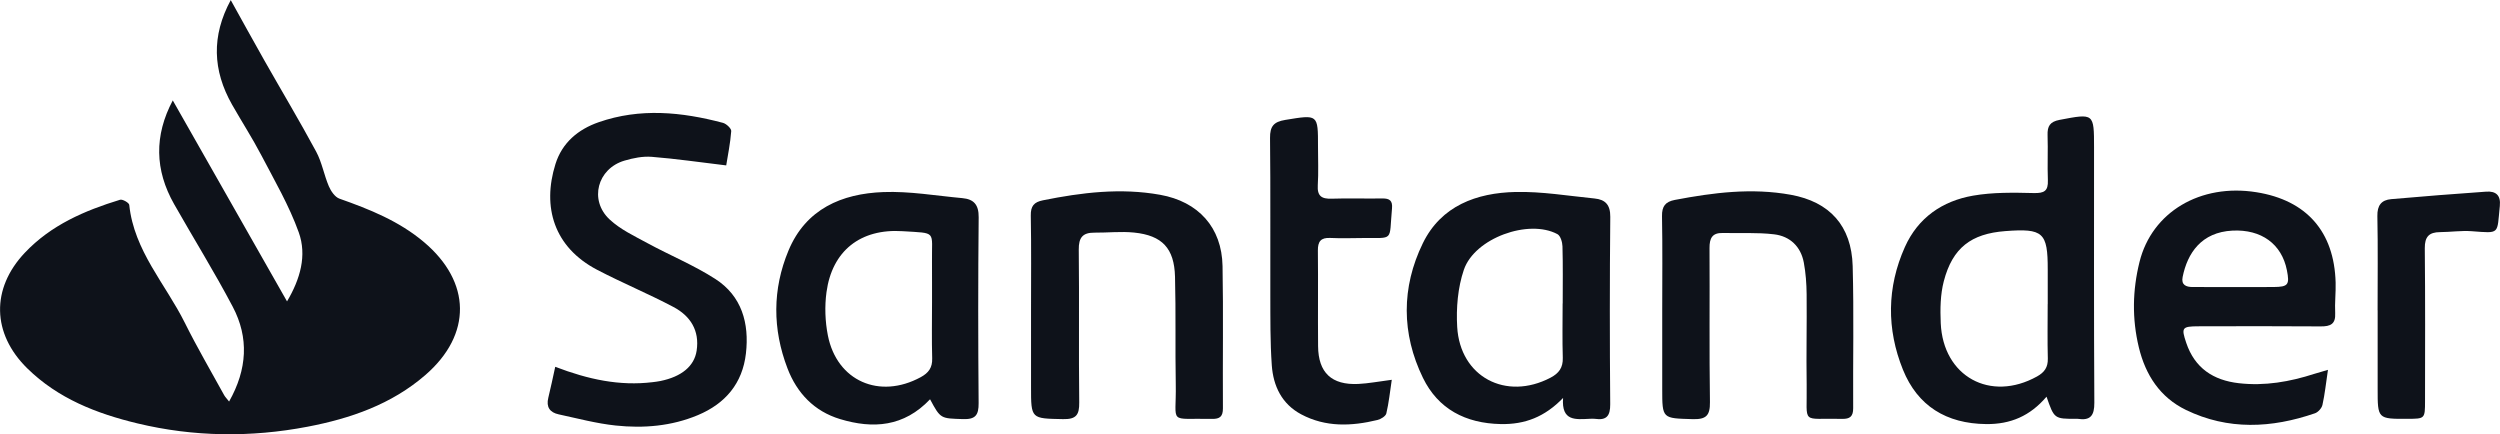 <?xml version="1.0" encoding="UTF-8" standalone="no"?>
<!-- Created with Inkscape (http://www.inkscape.org/) -->

<svg
   version="1.1"
   id="svg1"
   width="368.294"
   height="63.975"
   viewBox="0 0 368.294 63.975"
   xmlns="http://www.w3.org/2000/svg"
   xmlns:svg="http://www.w3.org/2000/svg">
  <defs
     id="defs1">
    <clipPath
       clipPathUnits="userSpaceOnUse"
       id="clipPath295">
      <path
         d="M 0,1920 H 1080 V 0 H 0 Z"
         transform="translate(-700.832,-609.508)"
         id="path295" />
    </clipPath>
    <clipPath
       clipPathUnits="userSpaceOnUse"
       id="clipPath297">
      <path
         d="M 0,1920 H 1080 V 0 H 0 Z"
         transform="translate(-901.764,-620.268)"
         id="path297" />
    </clipPath>
    <clipPath
       clipPathUnits="userSpaceOnUse"
       id="clipPath299">
      <path
         d="M 0,1920 H 1080 V 0 H 0 Z"
         transform="translate(-736.866,-613.345)"
         id="path299" />
    </clipPath>
    <clipPath
       clipPathUnits="userSpaceOnUse"
       id="clipPath301">
      <path
         d="M 0,1920 H 1080 V 0 H 0 Z"
         transform="translate(-922.489,-622.157)"
         id="path301" />
    </clipPath>
    <clipPath
       clipPathUnits="userSpaceOnUse"
       id="clipPath303">
      <path
         d="M 0,1920 H 1080 V 0 H 0 Z"
         transform="translate(-848.171,-620.346)"
         id="path303" />
    </clipPath>
    <clipPath
       clipPathUnits="userSpaceOnUse"
       id="clipPath305">
      <path
         d="M 0,1920 H 1080 V 0 H 0 Z"
         transform="translate(-778.498,-620.435)"
         id="path305" />
    </clipPath>
    <clipPath
       clipPathUnits="userSpaceOnUse"
       id="clipPath307">
      <path
         d="M 0,1920 H 1080 V 0 H 0 Z"
         transform="translate(-789.436,-619.486)"
         id="path307" />
    </clipPath>
    <clipPath
       clipPathUnits="userSpaceOnUse"
       id="clipPath309">
      <path
         d="M 0,1920 H 1080 V 0 H 0 Z"
         transform="translate(-859.176,-619.567)"
         id="path309" />
    </clipPath>
    <clipPath
       clipPathUnits="userSpaceOnUse"
       id="clipPath311">
      <path
         d="M 0,1920 H 1080 V 0 H 0 Z"
         transform="translate(-829.294,-611.909)"
         id="path311" />
    </clipPath>
    <clipPath
       clipPathUnits="userSpaceOnUse"
       id="clipPath313">
      <path
         d="M 0,1920 H 1080 V 0 H 0 Z"
         transform="translate(-938.216,-619.581)"
         id="path313" />
    </clipPath>
  </defs>
  <g
     id="layer-MC0"
     transform="translate(-5280.693,-1688.171)">
    <path
       id="path294"
       d="m 0,0 c 2.009,3.559 2.206,7.05 0.403,10.474 -2.028,3.85 -4.331,7.554 -6.479,11.341 -2.14,3.772 -2.212,7.574 -0.149,11.464 4.219,-7.421 8.372,-14.726 12.627,-22.212 1.46,2.468 2.214,5.073 1.296,7.628 -1.062,2.959 -2.676,5.73 -4.142,8.534 -0.997,1.906 -2.171,3.719 -3.233,5.592 -2.138,3.773 -2.287,7.579 -0.14,11.543 1.281,-2.302 2.48,-4.493 3.713,-6.666 1.907,-3.362 3.893,-6.681 5.727,-10.082 0.638,-1.184 0.867,-2.582 1.402,-3.831 0.229,-0.535 0.673,-1.188 1.17,-1.364 3.337,-1.178 6.589,-2.479 9.34,-4.8 5.236,-4.416 5.323,-10.21 0.158,-14.689 -3.742,-3.244 -8.274,-4.807 -13.023,-5.715 -6.269,-1.199 -12.568,-1.13 -18.789,0.365 -4.511,1.084 -8.782,2.741 -12.19,6.09 -3.907,3.84 -4.01,8.813 -0.262,12.776 2.893,3.059 6.603,4.653 10.521,5.852 0.27,0.083 0.992,-0.333 1.016,-0.568 0.528,-5.07 4.009,-8.74 6.146,-13.038 C -3.541,5.983 -2.007,3.365 -0.549,0.709 -0.441,0.511 -0.272,0.346 0,0"
       style="fill:#0e121a;fill-opacity:1;fill-rule:nonzero;stroke:none"
       transform="matrix(1.333,0,0,-1.333,5314.443,1747.323)"
       clip-path="url(#clipPath295)" />
    <path
       id="path296"
       d="m 0,0 h 0.006 c 0,1.271 -0.002,2.542 0,3.812 0.007,4.119 -0.5,4.579 -4.689,4.26 -3.774,-0.287 -5.831,-1.847 -6.796,-5.534 -0.387,-1.476 -0.407,-3.093 -0.34,-4.634 0.257,-5.908 5.491,-8.763 10.649,-5.893 0.814,0.453 1.212,1.013 1.186,1.977 C -0.038,-4.009 0,-2.004 0,0 m -0.127,-10.227 c -1.826,-2.144 -3.984,-3.056 -6.67,-3.028 -4.41,0.046 -7.582,2.008 -9.2,6.013 -1.808,4.477 -1.786,9.088 0.217,13.557 1.454,3.245 4.143,5.084 7.535,5.675 2.187,0.381 4.467,0.34 6.7,0.286 1.161,-0.028 1.611,0.223 1.566,1.409 -0.064,1.662 0.023,3.328 -0.033,4.99 -0.034,0.994 0.266,1.487 1.323,1.688 3.813,0.723 3.811,0.76 3.813,-3.075 C 5.128,7.894 5.1,-1.5 5.157,-10.894 c 0.008,-1.424 -0.432,-1.997 -1.834,-1.781 -0.047,0.007 -0.097,0.001 -0.146,0.001 -2.45,-0.006 -2.45,-0.006 -3.304,2.447"
       style="fill:#0e121a;fill-opacity:1;fill-rule:nonzero;stroke:none"
       transform="matrix(1.333,0,0,-1.333,5582.352,1732.976)"
       clip-path="url(#clipPath297)" />
    <path
       id="path298"
       d="m 0,0 c 3.659,-1.401 7.119,-2.141 10.752,-1.699 0.291,0.035 0.584,0.07 0.871,0.129 2.338,0.477 3.742,1.638 4.004,3.343 0.345,2.242 -0.7,3.854 -2.566,4.84 -2.762,1.461 -5.662,2.66 -8.432,4.108 -4.774,2.496 -6.092,6.938 -4.604,11.685 0.741,2.365 2.505,3.835 4.782,4.627 4.57,1.591 9.164,1.137 13.728,-0.072 0.376,-0.1 0.937,-0.624 0.915,-0.914 -0.099,-1.336 -0.373,-2.659 -0.554,-3.789 -2.927,0.35 -5.569,0.737 -8.225,0.947 C 9.677,23.284 8.616,23.071 7.646,22.784 4.656,21.898 3.723,18.418 6.01,16.284 7.194,15.179 8.751,14.449 10.2,13.662 12.682,12.313 15.327,11.231 17.692,9.708 20.617,7.824 21.457,4.815 21.076,1.48 20.698,-1.84 18.797,-4.07 15.763,-5.342 12.852,-6.562 9.771,-6.816 6.683,-6.49 4.56,-6.266 2.47,-5.705 0.374,-5.254 -0.589,-5.047 -1.021,-4.449 -0.765,-3.422 -0.491,-2.317 -0.266,-1.2 0,0"
       style="fill:#0e121a;fill-opacity:1;fill-rule:nonzero;stroke:none"
       transform="matrix(1.333,0,0,-1.333,5362.488,1742.207)"
       clip-path="url(#clipPath299)" />
    <path
       id="path300"
       d="M 0,0 C 1.418,0 2.836,-0.011 4.254,0.003 5.847,0.018 6.025,0.254 5.709,1.852 5.135,4.762 2.879,6.394 -0.306,6.236 -3.753,6.064 -5.289,3.739 -5.816,1.107 -5.99,0.237 -5.445,-0.001 -4.694,0.001 -3.129,0.008 -1.565,0.003 0,0 m 10.245,-9.152 c -0.223,-1.503 -0.348,-2.705 -0.609,-3.876 -0.08,-0.359 -0.476,-0.803 -0.826,-0.923 -4.793,-1.65 -9.6,-1.89 -14.262,0.371 -2.856,1.386 -4.466,3.855 -5.204,6.917 -0.761,3.156 -0.703,6.305 0.076,9.439 1.371,5.515 6.718,8.691 12.916,7.703 5.548,-0.884 8.607,-4.36 8.757,-9.991 0.03,-1.124 -0.107,-2.253 -0.049,-3.374 0.063,-1.215 -0.527,-1.472 -1.598,-1.464 -4.501,0.036 -9.004,0.021 -13.505,0.011 -1.837,-0.004 -1.921,-0.156 -1.357,-1.83 0.94,-2.791 2.99,-4.133 5.798,-4.457 2.872,-0.332 5.654,0.156 8.381,1.039 0.361,0.117 0.728,0.215 1.482,0.435"
       style="fill:#0e121a;fill-opacity:1;fill-rule:nonzero;stroke:none"
       transform="matrix(1.333,0,0,-1.333,5609.985,1730.457)"
       clip-path="url(#clipPath301)" />
    <path
       id="path302"
       d="m 0,0 h 0.009 c 0,2.102 0.033,4.205 -0.026,6.305 -0.013,0.468 -0.217,1.169 -0.555,1.351 -3.173,1.71 -9.15,-0.43 -10.344,-3.94 -0.67,-1.968 -0.857,-4.22 -0.736,-6.313 0.318,-5.529 5.393,-8.191 10.318,-5.608 0.921,0.483 1.385,1.107 1.352,2.193 C -0.044,-4.01 0,-2.004 0,0 m 0.05,-10.446 c -2.029,-2.102 -4.226,-2.941 -6.894,-2.886 -3.887,0.08 -6.914,1.66 -8.594,5.109 -2.378,4.883 -2.392,9.993 -0.013,14.871 2.022,4.147 5.94,5.573 10.246,5.67 2.907,0.065 5.829,-0.433 8.74,-0.721 C 4.71,11.481 5.279,10.905 5.267,9.568 5.201,2.668 5.204,-4.233 5.26,-11.133 c 0.011,-1.309 -0.412,-1.808 -1.681,-1.621 -0.192,0.028 -0.392,0.011 -0.587,0.003 -1.504,-0.059 -3.146,-0.325 -2.942,2.305"
       style="fill:#0e121a;fill-opacity:1;fill-rule:nonzero;stroke:none"
       transform="matrix(1.333,0,0,-1.333,5510.895,1732.872)"
       clip-path="url(#clipPath303)" />
    <path
       id="path304"
       d="m 0,0 c 0,0.734 0,1.467 0,2.201 -0.001,0.783 0.006,1.565 -0.004,2.348 -0.047,3.445 0.59,3.1 -3.251,3.347 -4.67,0.301 -7.788,-2.182 -8.407,-6.73 -0.214,-1.568 -0.154,-3.246 0.153,-4.8 0.997,-5.033 5.705,-7.078 10.257,-4.606 0.87,0.473 1.3,1.05 1.27,2.078 C -0.042,-4.11 0,-2.054 0,0 m -0.218,-10.68 c -2.889,-3.056 -6.307,-3.29 -9.947,-2.189 -2.862,0.866 -4.763,2.872 -5.809,5.604 -1.66,4.333 -1.675,8.739 0.113,13.025 1.916,4.592 5.882,6.286 10.478,6.459 2.9,0.11 5.826,-0.406 8.738,-0.67 C 4.613,11.434 5.17,10.826 5.155,9.432 5.086,2.586 5.093,-4.262 5.15,-11.108 c 0.011,-1.323 -0.348,-1.809 -1.723,-1.764 -2.471,0.081 -2.474,0.006 -3.645,2.192"
       style="fill:#0e121a;fill-opacity:1;fill-rule:nonzero;stroke:none"
       transform="matrix(1.333,0,0,-1.333,5417.997,1732.754)"
       clip-path="url(#clipPath305)" />
    <path
       id="path306"
       d="m 0,0 c -0.002,3.524 0.039,7.049 -0.027,10.572 -0.019,1.048 0.356,1.487 1.337,1.684 4.294,0.864 8.593,1.395 12.965,0.609 4.216,-0.757 6.812,-3.592 6.891,-7.878 0.096,-5.236 0.008,-10.475 0.041,-15.712 0.006,-0.917 -0.345,-1.194 -1.207,-1.176 -4.94,0.103 -3.922,-0.712 -4.004,3.821 -0.072,3.964 0.021,7.931 -0.083,11.893 C 15.831,6.957 14.496,8.375 11.389,8.692 9.943,8.84 8.466,8.67 7.004,8.682 5.709,8.692 5.26,8.135 5.275,6.806 5.341,1.178 5.26,-4.452 5.327,-10.08 5.344,-11.459 4.993,-11.956 3.54,-11.926 -0.001,-11.854 -0.001,-11.923 0.001,-8.37 0.003,-5.58 0.002,-2.79 0,0"
       style="fill:#0e121a;fill-opacity:1;fill-rule:nonzero;stroke:none"
       transform="matrix(1.333,0,0,-1.333,5432.582,1734.018)"
       clip-path="url(#clipPath307)" />
    <path
       id="path308"
       d="m 0,0 c 0,3.475 0.041,6.95 -0.024,10.423 -0.02,1.1 0.379,1.599 1.422,1.797 4.248,0.808 8.498,1.352 12.819,0.566 4.267,-0.777 6.708,-3.406 6.831,-7.88 0.143,-5.232 0.024,-10.472 0.055,-15.708 0.006,-0.914 -0.367,-1.199 -1.223,-1.177 -4.629,0.12 -3.844,-0.765 -3.917,3.795 -0.053,3.327 0.029,6.655 -0.004,9.983 -0.012,1.167 -0.097,2.35 -0.311,3.495 C 15.314,7.073 14.114,8.208 12.374,8.416 10.5,8.641 8.585,8.52 6.688,8.565 5.523,8.592 5.221,7.983 5.227,6.905 5.261,1.228 5.191,-4.449 5.274,-10.125 5.295,-11.626 4.841,-12.051 3.362,-12.008 0.003,-11.91 0,-11.984 0,-8.662 -0.001,-5.775 0,-2.887 0,0"
       style="fill:#0e121a;fill-opacity:1;fill-rule:nonzero;stroke:none"
       transform="matrix(1.333,0,0,-1.333,5525.568,1733.911)"
       clip-path="url(#clipPath309)" />
    <path
       id="path310"
       d="m 0,0 c -0.204,-1.352 -0.324,-2.554 -0.602,-3.717 -0.075,-0.309 -0.605,-0.634 -0.98,-0.725 -2.869,-0.695 -5.724,-0.815 -8.427,0.624 -2.147,1.144 -3.091,3.133 -3.252,5.426 -0.181,2.584 -0.153,5.184 -0.161,7.777 -0.019,5.778 0.033,11.555 -0.032,17.332 -0.014,1.296 0.403,1.794 1.679,2.003 3.634,0.594 3.625,0.648 3.622,-2.96 -10e-4,-1.42 0.065,-2.844 -0.024,-4.258 -0.076,-1.205 0.429,-1.526 1.545,-1.487 1.858,0.066 3.72,-0.007 5.58,0.025 0.81,0.013 1.158,-0.236 1.077,-1.106 -0.346,-3.721 0.304,-3.225 -3.312,-3.267 -1.175,-0.014 -2.352,-0.045 -3.525,0.009 -1.031,0.047 -1.366,-0.392 -1.355,-1.391 0.038,-3.525 -0.009,-7.05 0.023,-10.575 0.027,-2.926 1.49,-4.304 4.438,-4.17 C -2.59,-0.409 -1.481,-0.19 0,0"
       style="fill:#0e121a;fill-opacity:1;fill-rule:nonzero;stroke:none"
       transform="matrix(1.333,0,0,-1.333,5485.726,1744.121)"
       clip-path="url(#clipPath311)" />
    <path
       id="path312"
       d="m 0,0 c 0,3.474 0.044,6.948 -0.025,10.42 -0.023,1.175 0.438,1.776 1.531,1.871 3.497,0.304 6.996,0.586 10.498,0.828 1.048,0.073 1.629,-0.379 1.504,-1.584 C 13.184,8.386 13.572,8.508 10.417,8.746 9.255,8.833 8.076,8.653 6.904,8.646 5.685,8.639 5.203,8.137 5.216,6.858 5.273,1.232 5.247,-4.394 5.242,-10.02 5.24,-11.978 5.228,-11.978 3.337,-11.988 c -3.335,-0.016 -3.334,-0.016 -3.331,3.329 0.002,2.886 0,5.773 0,8.659 z"
       style="fill:#0e121a;fill-opacity:1;fill-rule:nonzero;stroke:none"
       transform="matrix(1.333,0,0,-1.333,5630.955,1733.892)"
       clip-path="url(#clipPath313)" />
  </g>
</svg>
